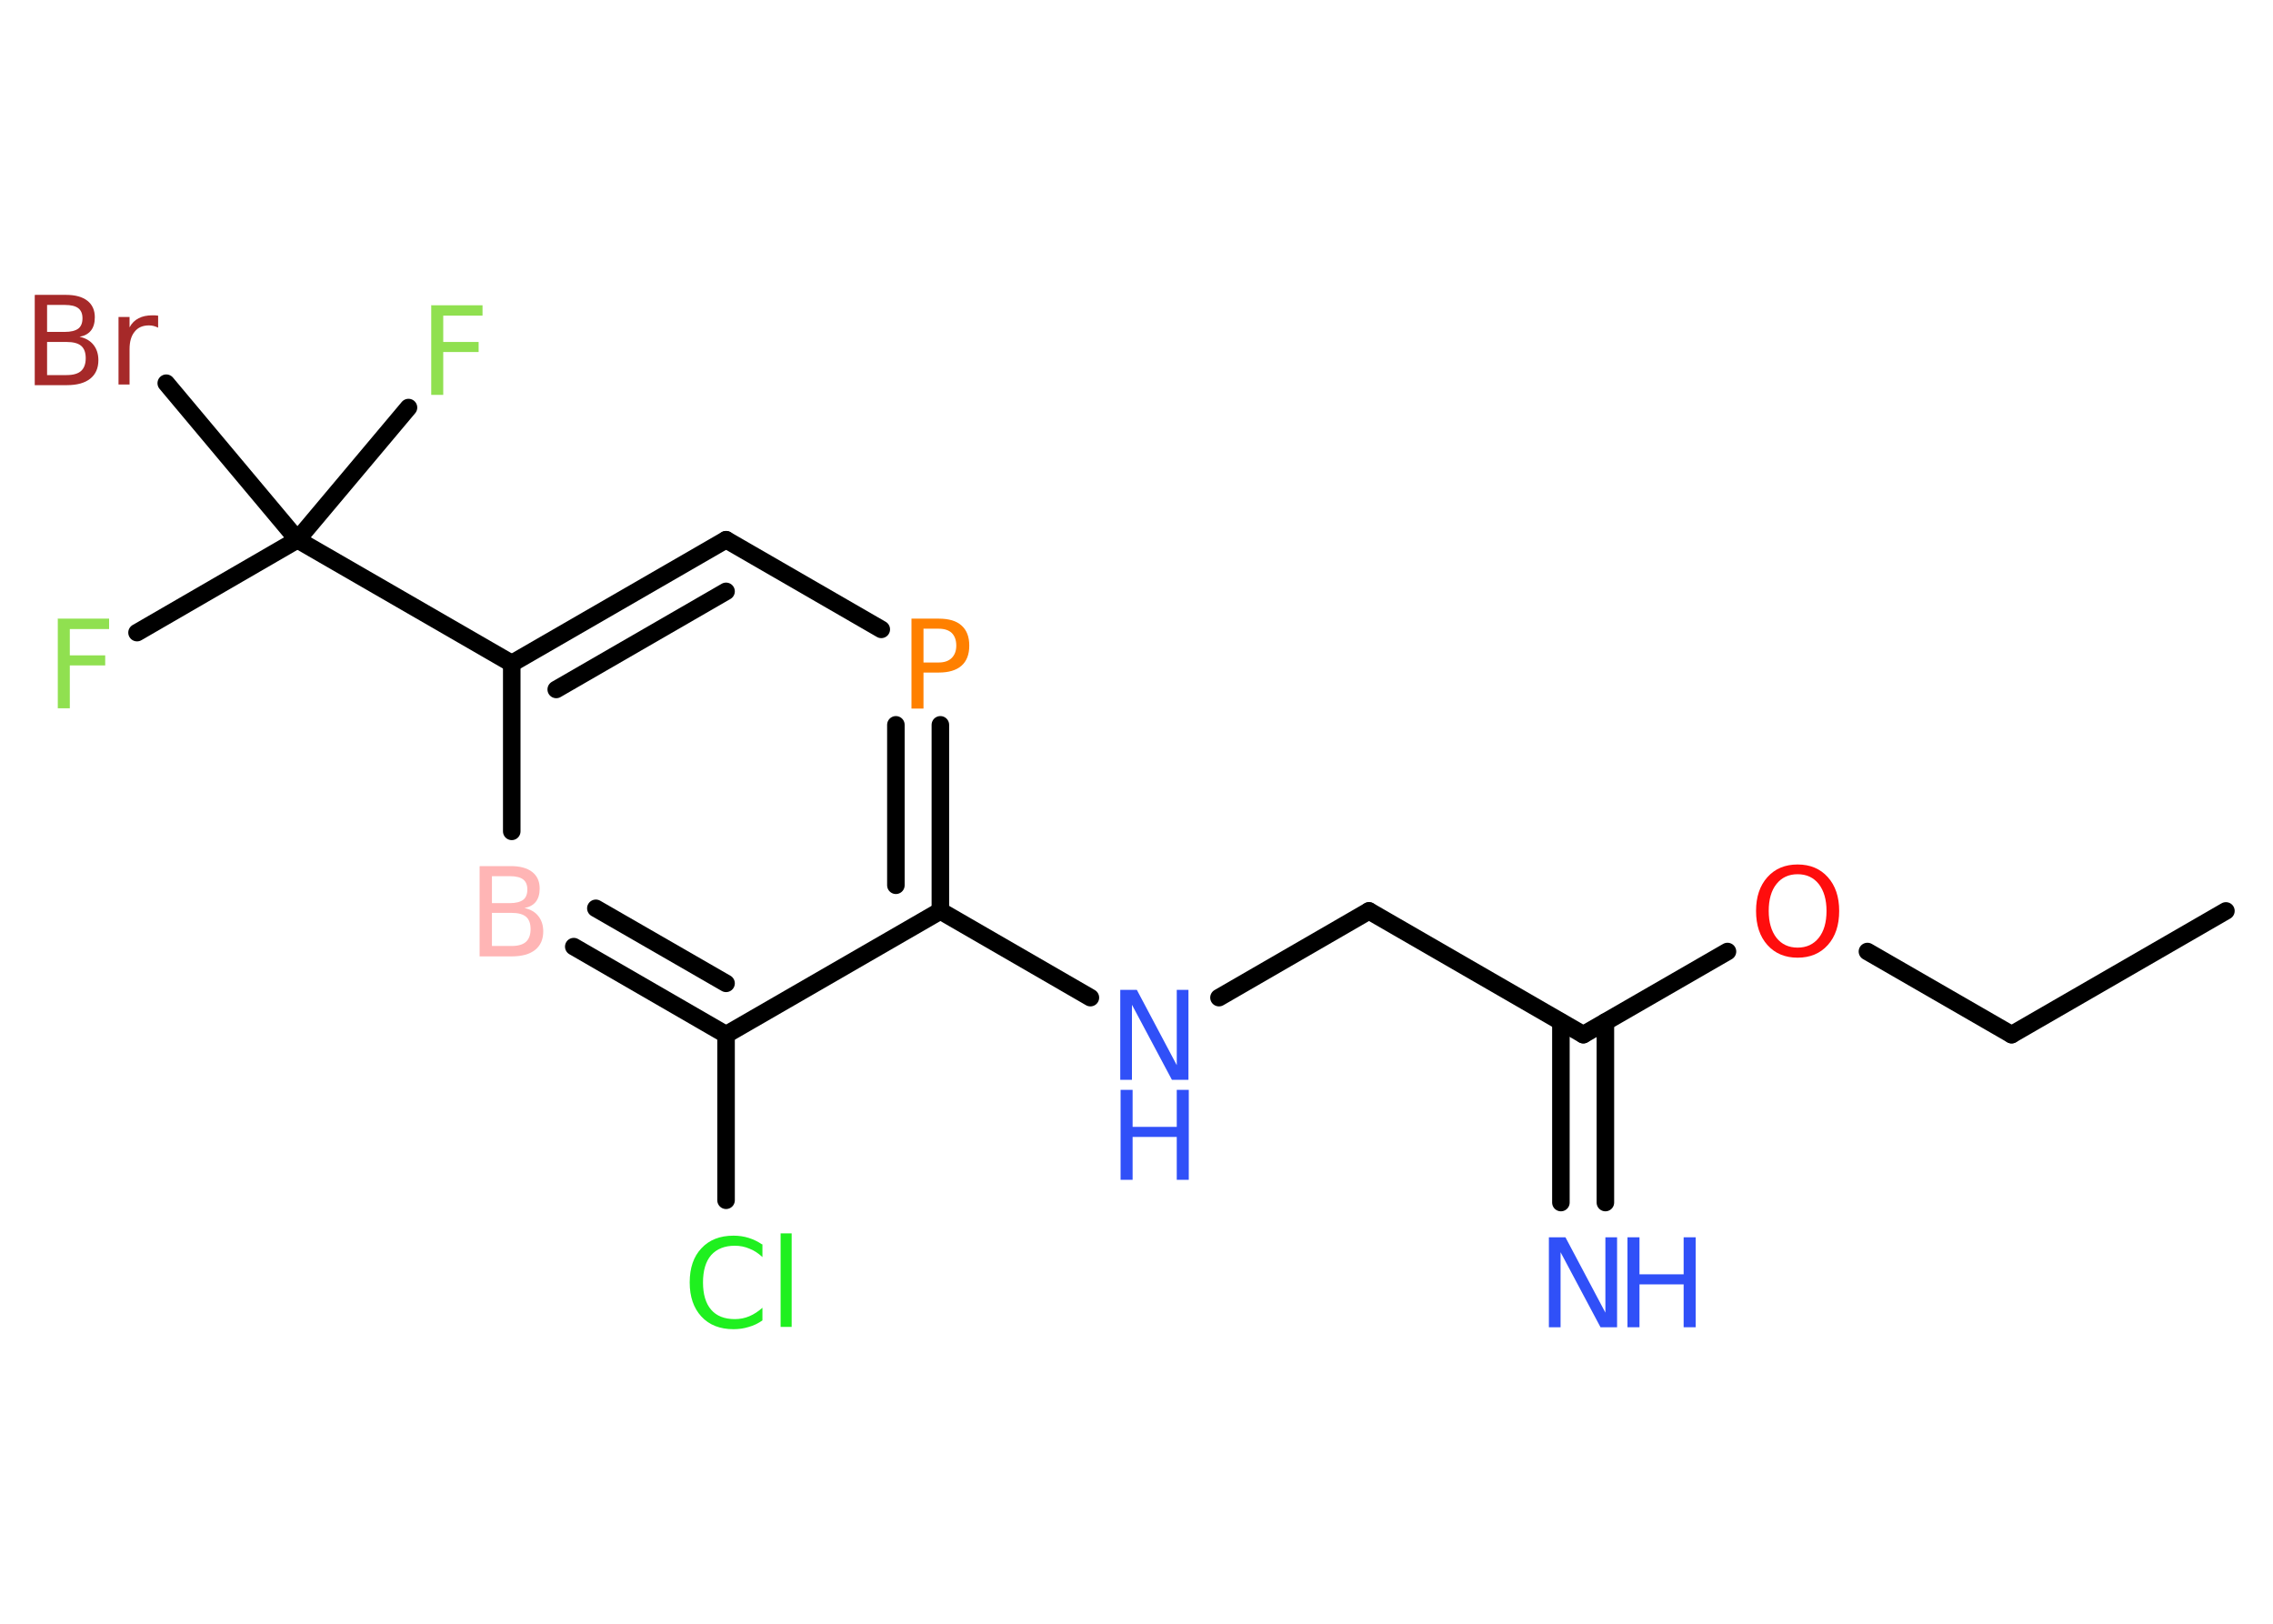 <?xml version='1.0' encoding='UTF-8'?>
<!DOCTYPE svg PUBLIC "-//W3C//DTD SVG 1.1//EN" "http://www.w3.org/Graphics/SVG/1.1/DTD/svg11.dtd">
<svg version='1.2' xmlns='http://www.w3.org/2000/svg' xmlns:xlink='http://www.w3.org/1999/xlink' width='70.0mm' height='50.0mm' viewBox='0 0 70.0 50.0'>
  <desc>Generated by the Chemistry Development Kit (http://github.com/cdk)</desc>
  <g stroke-linecap='round' stroke-linejoin='round' stroke='#000000' stroke-width='.54' fill='#3050F8'>
    <rect x='.0' y='.0' width='70.0' height='50.0' fill='#FFFFFF' stroke='none'/>
    <g id='mol1' class='mol'>
      <line id='mol1bnd1' class='bond' x1='68.55' y1='28.05' x2='61.95' y2='31.86'/>
      <line id='mol1bnd2' class='bond' x1='61.95' y1='31.86' x2='57.51' y2='29.3'/>
      <line id='mol1bnd3' class='bond' x1='53.2' y1='29.3' x2='48.76' y2='31.86'/>
      <g id='mol1bnd4' class='bond'>
        <line x1='49.44' y1='31.47' x2='49.44' y2='37.03'/>
        <line x1='48.07' y1='31.47' x2='48.07' y2='37.03'/>
      </g>
      <line id='mol1bnd5' class='bond' x1='48.76' y1='31.86' x2='42.16' y2='28.05'/>
      <line id='mol1bnd6' class='bond' x1='42.16' y1='28.05' x2='37.54' y2='30.72'/>
      <line id='mol1bnd7' class='bond' x1='33.58' y1='30.72' x2='28.96' y2='28.05'/>
      <g id='mol1bnd8' class='bond'>
        <line x1='28.96' y1='28.05' x2='28.96' y2='22.32'/>
        <line x1='27.59' y1='27.26' x2='27.59' y2='22.32'/>
      </g>
      <line id='mol1bnd9' class='bond' x1='27.14' y1='19.38' x2='22.36' y2='16.62'/>
      <g id='mol1bnd10' class='bond'>
        <line x1='22.36' y1='16.62' x2='15.76' y2='20.43'/>
        <line x1='22.36' y1='18.21' x2='17.13' y2='21.23'/>
      </g>
      <line id='mol1bnd11' class='bond' x1='15.76' y1='20.43' x2='9.16' y2='16.62'/>
      <line id='mol1bnd12' class='bond' x1='9.16' y1='16.62' x2='4.22' y2='19.48'/>
      <line id='mol1bnd13' class='bond' x1='9.16' y1='16.62' x2='12.58' y2='12.55'/>
      <line id='mol1bnd14' class='bond' x1='9.16' y1='16.62' x2='5.12' y2='11.8'/>
      <line id='mol1bnd15' class='bond' x1='15.76' y1='20.43' x2='15.76' y2='25.6'/>
      <g id='mol1bnd16' class='bond'>
        <line x1='17.67' y1='29.15' x2='22.36' y2='31.86'/>
        <line x1='18.35' y1='27.97' x2='22.36' y2='30.28'/>
      </g>
      <line id='mol1bnd17' class='bond' x1='28.96' y1='28.05' x2='22.36' y2='31.86'/>
      <line id='mol1bnd18' class='bond' x1='22.36' y1='31.86' x2='22.36' y2='36.96'/>
      <path id='mol1atm3' class='atom' d='M55.36 26.92q-.41 .0 -.65 .3q-.24 .3 -.24 .83q.0 .52 .24 .83q.24 .3 .65 .3q.41 .0 .65 -.3q.24 -.3 .24 -.83q.0 -.52 -.24 -.83q-.24 -.3 -.65 -.3zM55.36 26.62q.58 .0 .93 .39q.35 .39 .35 1.04q.0 .66 -.35 1.05q-.35 .39 -.93 .39q-.58 .0 -.93 -.39q-.35 -.39 -.35 -1.05q.0 -.65 .35 -1.04q.35 -.39 .93 -.39z' stroke='none' fill='#FF0D0D'/>
      <g id='mol1atm5' class='atom'>
        <path d='M47.71 38.1h.5l1.23 2.32v-2.32h.36v2.77h-.51l-1.23 -2.31v2.31h-.36v-2.77z' stroke='none'/>
        <path d='M50.12 38.1h.37v1.14h1.36v-1.14h.37v2.77h-.37v-1.32h-1.36v1.32h-.37v-2.77z' stroke='none'/>
      </g>
      <g id='mol1atm7' class='atom'>
        <path d='M34.51 30.48h.5l1.23 2.32v-2.32h.36v2.77h-.51l-1.23 -2.31v2.31h-.36v-2.77z' stroke='none'/>
        <path d='M34.51 33.56h.37v1.14h1.36v-1.14h.37v2.77h-.37v-1.32h-1.36v1.32h-.37v-2.77z' stroke='none'/>
      </g>
      <path id='mol1atm9' class='atom' d='M28.44 19.36v1.04h.47q.26 .0 .4 -.14q.14 -.14 .14 -.38q.0 -.25 -.14 -.39q-.14 -.13 -.4 -.13h-.47zM28.07 19.05h.84q.47 .0 .7 .21q.24 .21 .24 .62q.0 .41 -.24 .62q-.24 .21 -.7 .21h-.47v1.11h-.37v-2.77z' stroke='none' fill='#FF8000'/>
      <path id='mol1atm13' class='atom' d='M1.77 19.05h1.59v.32h-1.21v.81h1.09v.31h-1.09v1.32h-.37v-2.77z' stroke='none' fill='#90E050'/>
      <path id='mol1atm14' class='atom' d='M13.27 9.4h1.59v.32h-1.21v.81h1.09v.31h-1.09v1.32h-.37v-2.77z' stroke='none' fill='#90E050'/>
      <path id='mol1atm15' class='atom' d='M1.45 10.53v1.02h.6q.31 .0 .45 -.13q.14 -.13 .14 -.39q.0 -.26 -.14 -.38q-.14 -.12 -.45 -.12h-.6zM1.45 9.39v.83h.55q.27 .0 .41 -.1q.13 -.1 .13 -.32q.0 -.21 -.13 -.31q-.13 -.1 -.41 -.1h-.55zM1.08 9.08h.95q.43 .0 .66 .18q.23 .18 .23 .51q.0 .26 -.12 .41q-.12 .15 -.35 .19q.28 .06 .43 .25q.15 .19 .15 .47q.0 .37 -.25 .57q-.25 .2 -.72 .2h-.99v-2.77zM4.87 10.09q-.06 -.03 -.13 -.05q-.07 -.02 -.15 -.02q-.29 .0 -.44 .19q-.16 .19 -.16 .54v1.09h-.34v-2.08h.34v.32q.1 -.19 .28 -.28q.17 -.09 .42 -.09q.04 .0 .08 .0q.04 .0 .1 .01v.35z' stroke='none' fill='#A62929'/>
      <path id='mol1atm16' class='atom' d='M15.15 28.11v1.02h.6q.31 .0 .45 -.13q.14 -.13 .14 -.39q.0 -.26 -.14 -.38q-.14 -.12 -.45 -.12h-.6zM15.15 26.98v.83h.55q.27 .0 .41 -.1q.13 -.1 .13 -.32q.0 -.21 -.13 -.31q-.13 -.1 -.41 -.1h-.55zM14.78 26.67h.95q.43 .0 .66 .18q.23 .18 .23 .51q.0 .26 -.12 .41q-.12 .15 -.35 .19q.28 .06 .43 .25q.15 .19 .15 .47q.0 .37 -.25 .57q-.25 .2 -.72 .2h-.99v-2.77z' stroke='none' fill='#FFB5B5'/>
      <path id='mol1atm18' class='atom' d='M23.48 38.31v.4q-.19 -.18 -.4 -.26q-.21 -.09 -.45 -.09q-.47 .0 -.73 .29q-.25 .29 -.25 .84q.0 .55 .25 .84q.25 .29 .73 .29q.24 .0 .45 -.09q.21 -.09 .4 -.26v.39q-.2 .14 -.42 .2q-.22 .07 -.47 .07q-.63 .0 -.99 -.39q-.36 -.39 -.36 -1.05q.0 -.67 .36 -1.05q.36 -.39 .99 -.39q.25 .0 .47 .07q.22 .07 .41 .2zM24.04 37.98h.34v2.88h-.34v-2.88z' stroke='none' fill='#1FF01F'/>
    </g>
  </g>
</svg>
